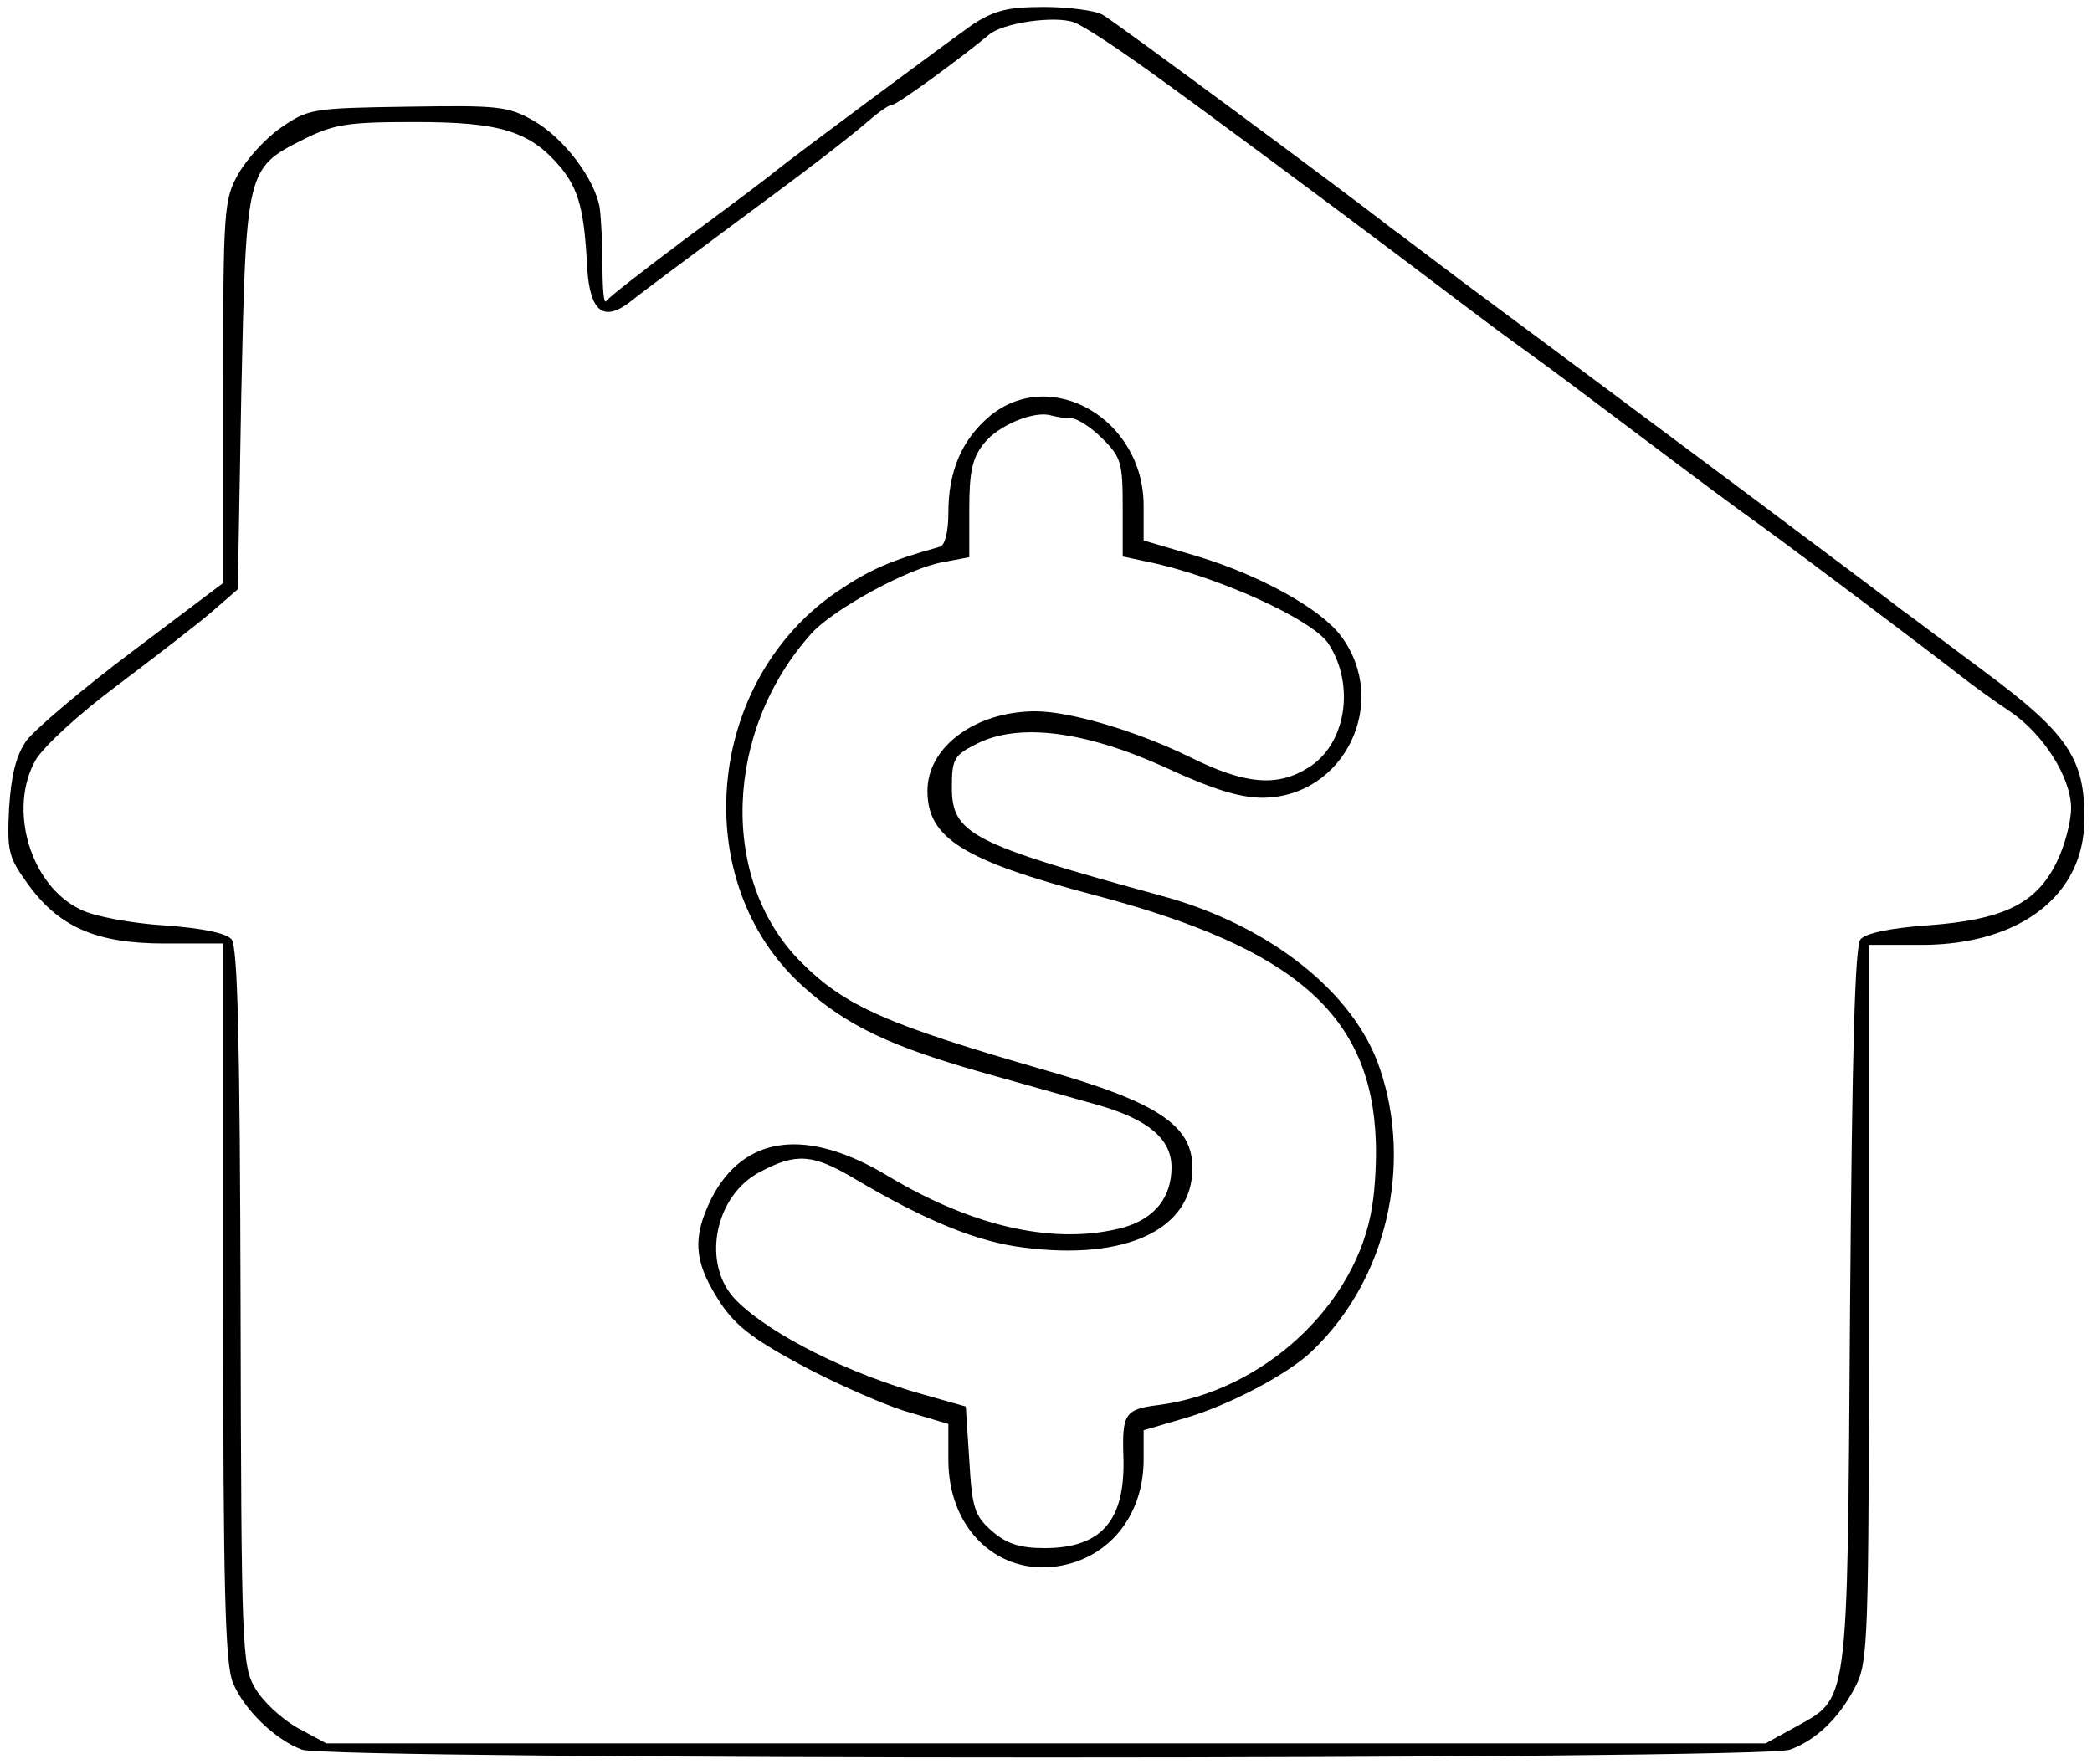 <?xml version="1.0" standalone="no"?>
<!DOCTYPE svg PUBLIC "-//W3C//DTD SVG 20010904//EN"
 "http://www.w3.org/TR/2001/REC-SVG-20010904/DTD/svg10.dtd">
<svg version="1.0" xmlns="http://www.w3.org/2000/svg"
 width="300pt" height="253pt" viewBox="0 0 300 253"
 preserveAspectRatio="xMidYMid meet">
<g transform="translate(0,253) scale(0.1,-0.1)"
fill="#000000" stroke="none">
<path d="M1395 2495 c-34 -24 -250 -184 -285 -212 -8 -7 -64 -49 -125 -94 -60
-45 -113 -86 -116 -91 -3 -4 -5 18 -5 49 0 32 -2 70 -4 85 -7 41 -51 100 -95
125 -37 21 -51 22 -181 20 -136 -2 -142 -3 -181 -30 -22 -15 -49 -45 -61 -66
-21 -37 -22 -50 -22 -313 l0 -274 -130 -98 c-72 -54 -140 -112 -152 -128 -15
-21 -22 -50 -25 -97 -3 -60 -1 -70 25 -106 45 -64 99 -88 198 -88 l84 0 0
-514 c0 -414 3 -520 14 -546 16 -39 61 -82 99 -96 40 -15 2095 -15 2134 0 38
14 71 46 94 91 18 35 19 66 19 550 l0 513 78 0 c140 1 231 72 231 180 1 87
-24 124 -146 214 -59 44 -112 84 -118 88 -9 8 -393 295 -625 467 -52 39 -99
75 -105 79 -65 51 -399 298 -414 306 -11 6 -49 11 -84 11 -52 0 -71 -5 -102
-25z m253 -67 c70 -50 253 -186 366 -271 16 -12 53 -40 82 -62 29 -22 72 -54
96 -71 24 -17 96 -71 161 -120 65 -49 140 -105 167 -124 61 -44 244 -182 290
-218 19 -15 51 -38 72 -52 48 -32 88 -95 88 -139 0 -19 -9 -54 -21 -78 -29
-59 -76 -82 -185 -90 -54 -4 -88 -11 -96 -20 -8 -10 -12 -156 -15 -531 -4
-581 -1 -555 -81 -600 l-40 -22 -1032 0 -1032 0 -41 22 c-23 13 -50 38 -61 57
-19 32 -20 55 -21 547 -1 380 -4 516 -13 527 -8 9 -41 16 -97 20 -47 3 -101
13 -120 23 -71 34 -104 143 -64 214 12 20 62 66 117 107 53 40 114 87 135 105
l38 33 5 280 c7 321 7 324 89 365 44 22 63 25 160 25 123 0 165 -13 209 -65
26 -32 34 -62 38 -144 4 -64 24 -79 64 -47 16 13 81 61 144 108 118 87 167
125 203 156 11 9 23 17 27 17 7 0 101 69 138 100 19 17 94 28 122 18 14 -5 62
-37 108 -70z"/>
<path d="M1419 1933 c-40 -34 -59 -79 -59 -138 0 -28 -5 -47 -12 -49 -72 -20
-101 -33 -147 -64 -190 -129 -215 -417 -50 -566 63 -57 126 -87 265 -126 60
-17 132 -37 160 -45 72 -21 104 -49 104 -89 0 -43 -24 -73 -68 -86 -96 -26
-213 -1 -336 72 -118 72 -209 61 -256 -31 -27 -55 -25 -89 9 -143 23 -37 47
-56 117 -94 48 -26 116 -56 150 -67 l64 -19 0 -52 c0 -94 65 -161 149 -153 78
8 131 71 131 154 l0 42 58 17 c63 18 151 64 185 98 105 101 143 264 96 403
-36 109 -158 206 -312 248 -274 75 -302 89 -302 156 0 40 3 46 35 62 60 31
155 19 270 -33 69 -32 108 -44 141 -44 117 1 183 137 112 232 -29 39 -116 87
-205 114 l-78 23 0 50 c0 124 -133 201 -221 128z m118 -3 c8 0 28 -13 44 -29
27 -27 29 -35 29 -99 l0 -70 33 -7 c100 -20 239 -83 262 -118 39 -60 25 -145
-29 -178 -45 -28 -91 -24 -171 16 -76 37 -171 65 -220 65 -86 0 -155 -51 -155
-114 0 -68 51 -100 241 -150 287 -76 396 -172 402 -353 1 -26 -1 -67 -5 -91
-21 -142 -156 -268 -308 -287 -47 -6 -51 -13 -49 -74 3 -91 -31 -131 -113
-131 -35 0 -54 6 -75 24 -25 22 -29 32 -33 102 l-5 77 -60 17 c-108 30 -220
86 -269 135 -51 51 -32 151 35 185 51 27 75 25 134 -10 103 -61 177 -91 243
-99 147 -19 242 26 242 114 0 61 -49 94 -210 140 -229 66 -288 92 -351 155
-118 118 -111 332 15 472 32 35 140 94 189 102 l37 7 0 68 c0 54 4 74 21 95
20 26 73 48 97 40 8 -2 20 -4 29 -4z"/>
</g>
</svg>

